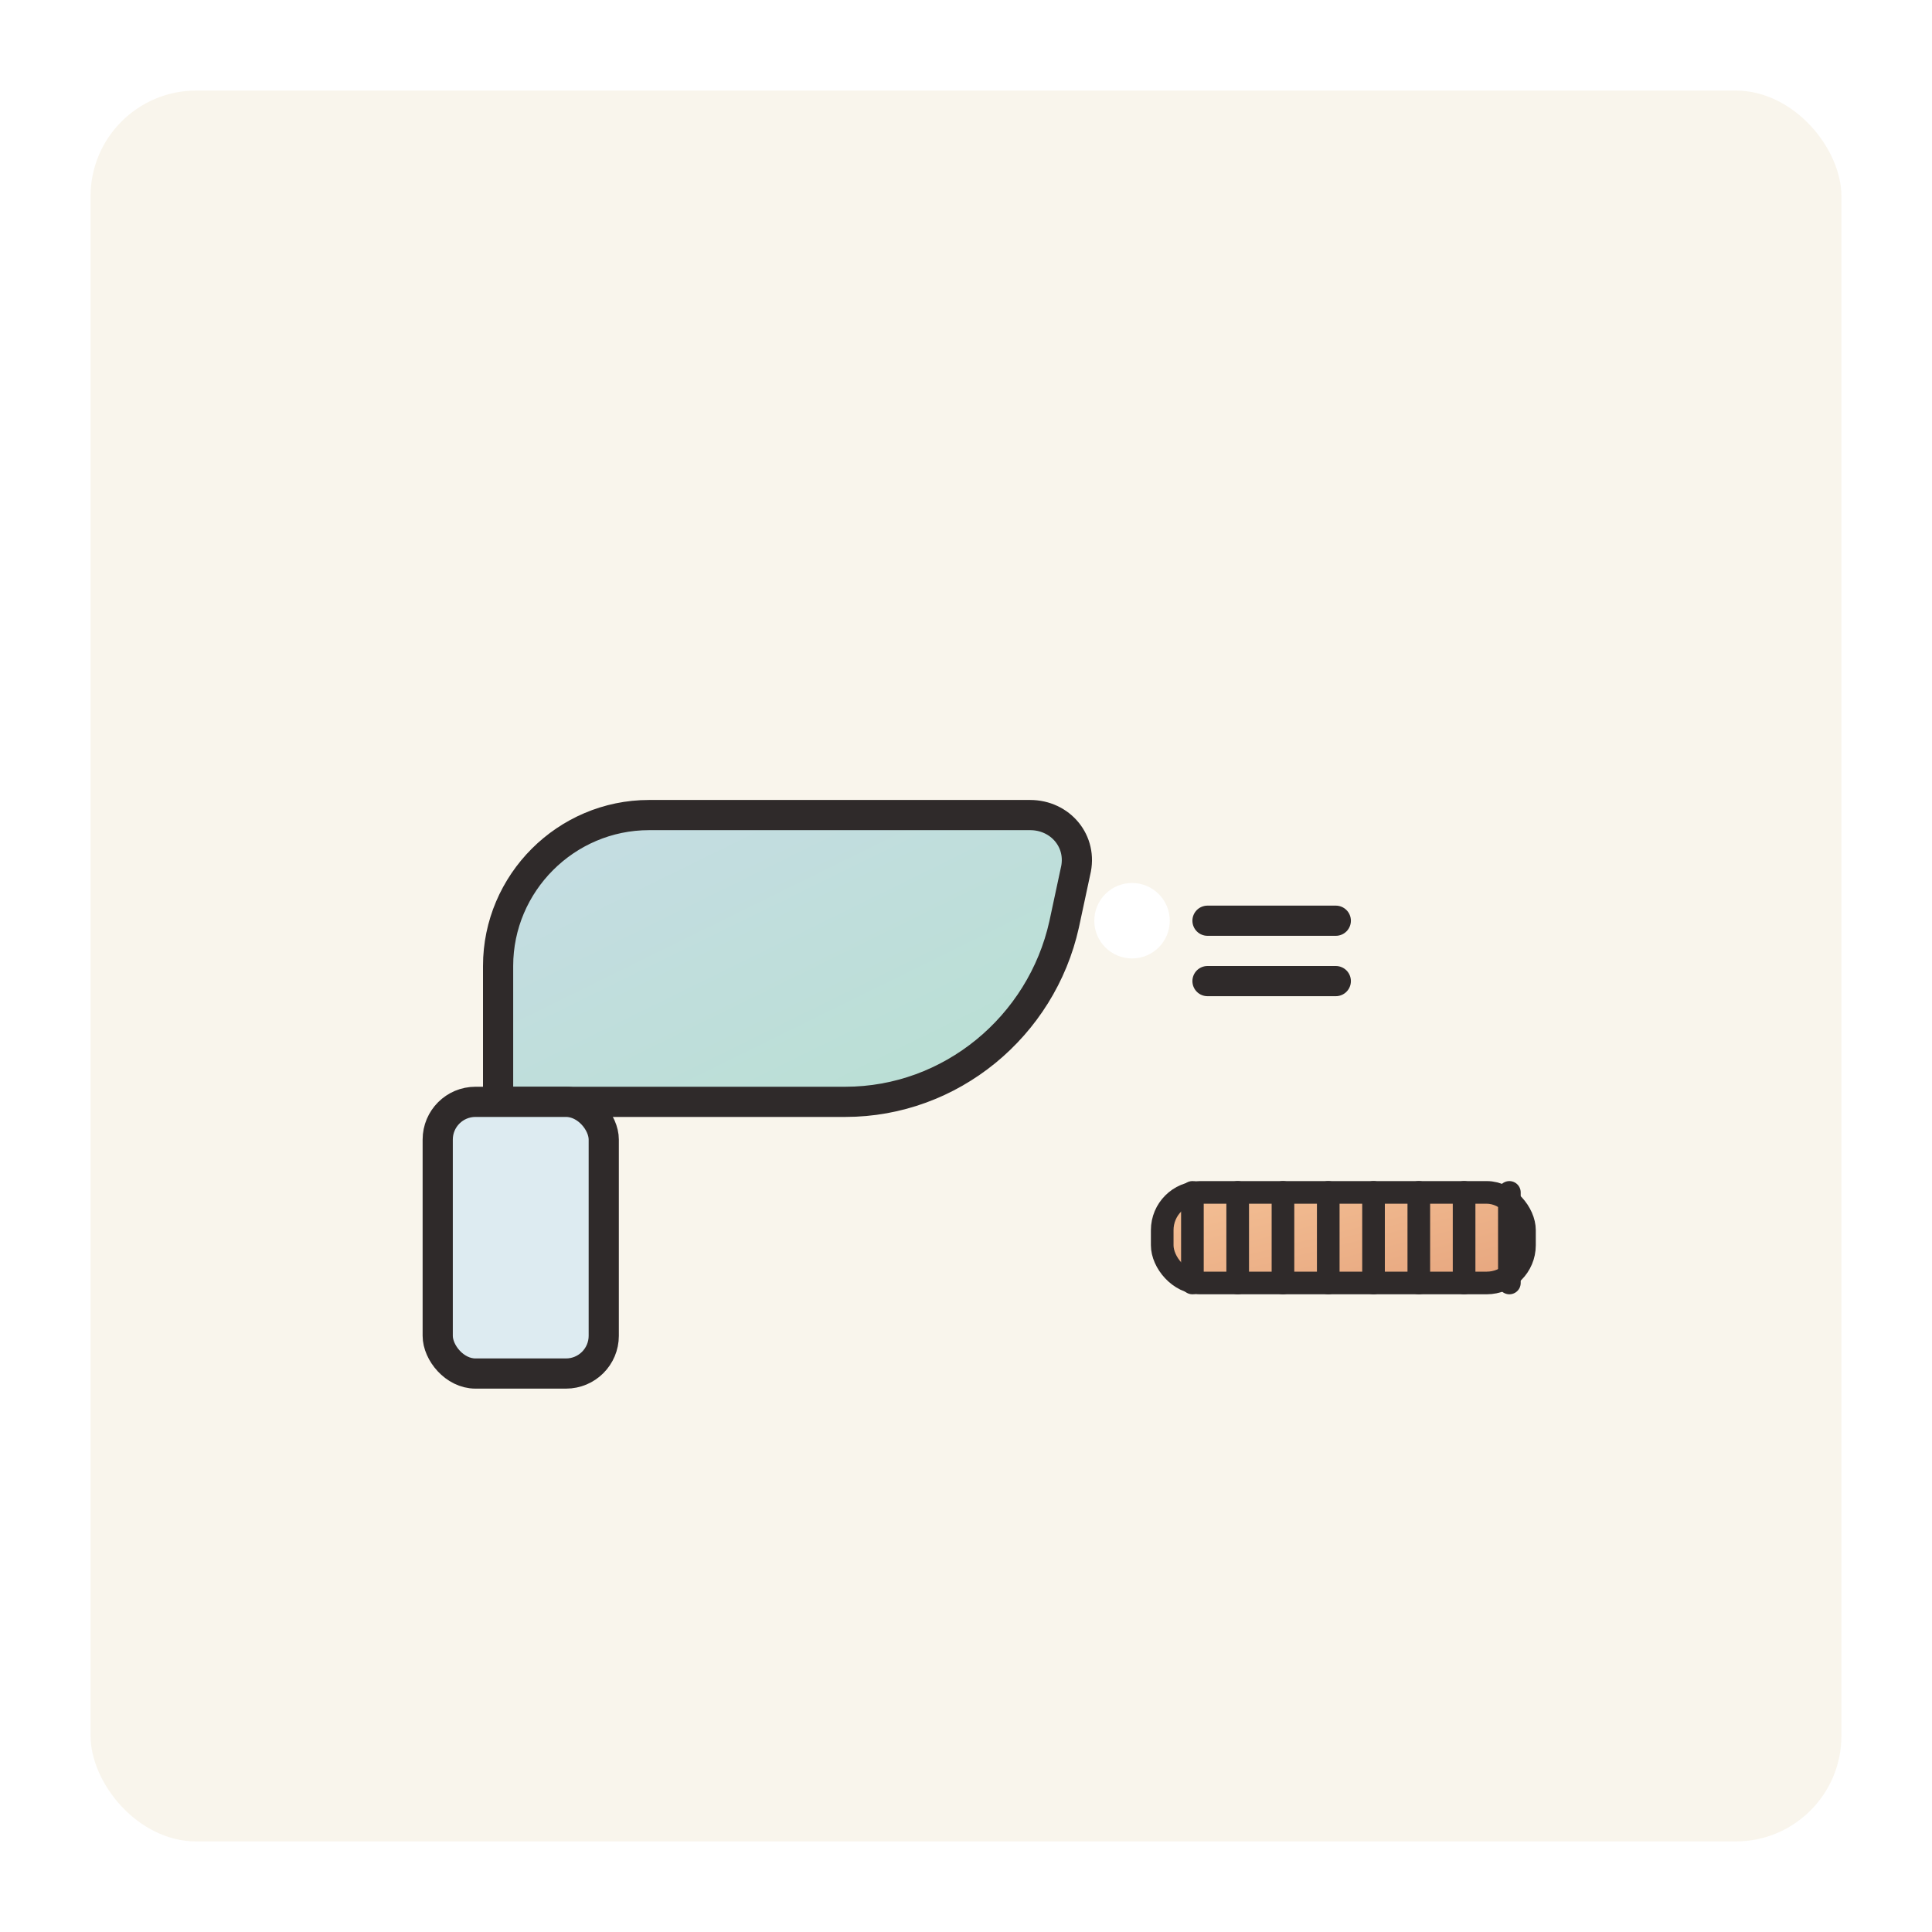 <svg xmlns="http://www.w3.org/2000/svg" viewBox="0 0 512 512" width="512" height="512" fill="none">
  <defs>
    <linearGradient id="accent1" x1="0" y1="0" x2="1" y2="1">
      <stop offset="0%" stop-color="#C6DCE4"/>
      <stop offset="100%" stop-color="#B8E0D2"/>
    </linearGradient>
    <linearGradient id="accent2" x1="0" y1="0" x2="1" y2="1">
      <stop offset="0%" stop-color="#F4C095"/>
      <stop offset="100%" stop-color="#E6A57E"/>
    </linearGradient>
    <filter id="shadow" x="-20%" y="-20%" width="140%" height="140%">
      <feDropShadow dx="0" dy="4" stdDeviation="6" flood-color="#000" flood-opacity="0.12"/>
    </filter>
  </defs>

  <!-- Background -->
  <rect x="24" y="24" width="464" height="464" rx="28" fill="#F9F5EC"/>

  <!-- Hair dryer -->
  <g filter="url(#shadow)" stroke-linecap="round" stroke-linejoin="round">
    <path d="M132 292h92c28 0 52-20 58-47l3-14c2-8-4-15-12-15H172c-22 0-40 18-40 40v36z" fill="url(#accent1)" stroke="#2F2A2A" stroke-width="8"/>
    <rect x="116" y="292" width="44" height="72" rx="10" fill="#DDEBF1" stroke="#2F2A2A" stroke-width="8"/>
    <circle cx="300" cy="244" r="10" fill="#FFFFFF"/>
    <path d="M320 244h34" stroke="#2F2A2A" stroke-width="8"/>
    <path d="M320 260h34" stroke="#2F2A2A" stroke-width="8"/>
  </g>

  <!-- Comb -->
  <g filter="url(#shadow)" stroke-linecap="round" stroke-linejoin="round">
    <rect x="308" y="316" width="96" height="24" rx="10" fill="url(#accent2)" stroke="#2F2A2A" stroke-width="6"/>
    <path d="M316 316v24M328 316v24M340 316v24M352 316v24M364 316v24M376 316v24M388 316v24M400 316v24" stroke="#2F2A2A" stroke-width="6"/>
  </g>
</svg>

